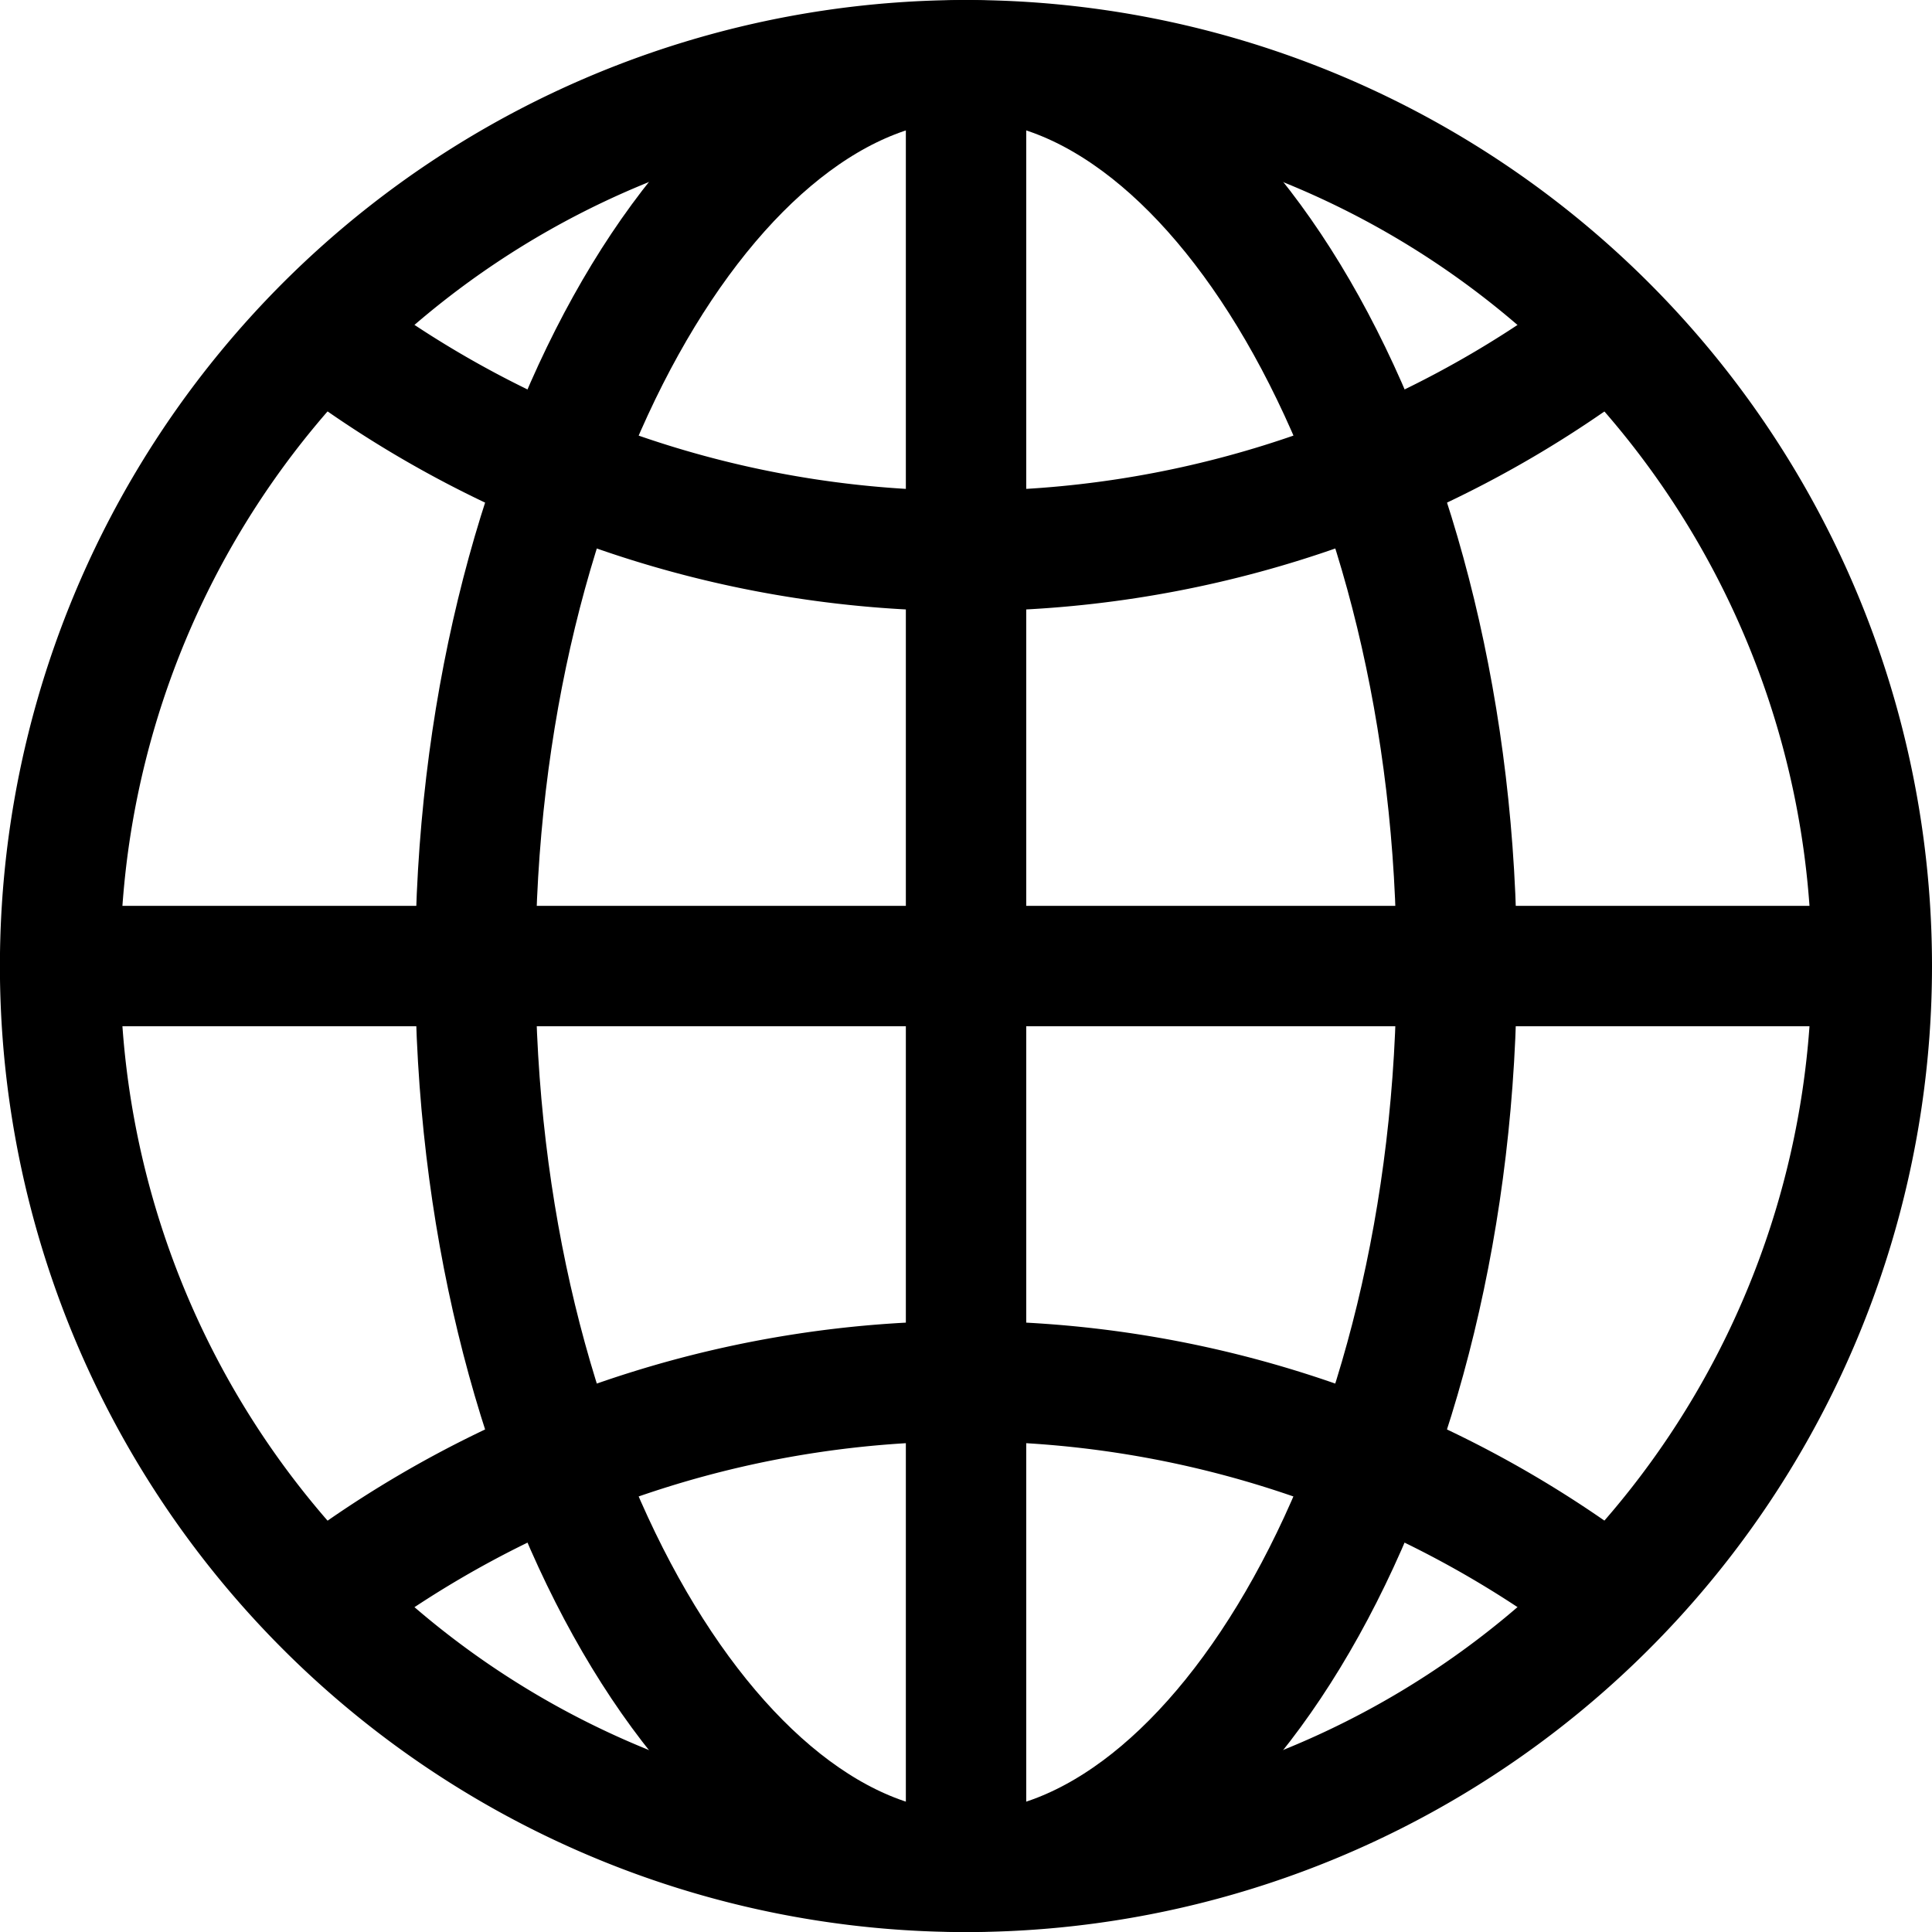<svg xmlns="http://www.w3.org/2000/svg" width="24.077" height="24.077" viewBox="0 0 24.077 24.077">
  <g id="globe-outline_1_" data-name="globe-outline (1)" transform="translate(0.75 0.75)">
    <path id="Path_58029" data-name="Path 58029" d="M59.289,48A11.289,11.289,0,1,0,70.577,59.289,11.289,11.289,0,0,0,59.289,48Z" transform="translate(-48 -48)" fill="none" stroke="#000" stroke-width="1.5"/>
    <path id="Path_58030" data-name="Path 58030" d="M149.445,48c-3.152,0-6.115,5.054-6.115,11.289s2.963,11.289,6.115,11.289,6.115-5.054,6.115-11.289S152.6,48,149.445,48Z" transform="translate(-138.156 -48)" fill="none" stroke="#000" stroke-width="1.5"/>
    <path id="Path_58031" data-name="Path 58031" d="M117.33,117.33a13.216,13.216,0,0,0,15.052,0m0,15.052a13.216,13.216,0,0,0-15.052,0" transform="translate(-113.567 -113.567)" fill="none" stroke="#000" stroke-linecap="round" stroke-linejoin="round" stroke-width="1.5"/>
    <path id="Path_58032" data-name="Path 58032" d="M59.289,48V70.577M70.577,59.289H48" transform="translate(-48 -48)" fill="none" stroke="#000" stroke-width="1.5"/>
  </g>
</svg>
